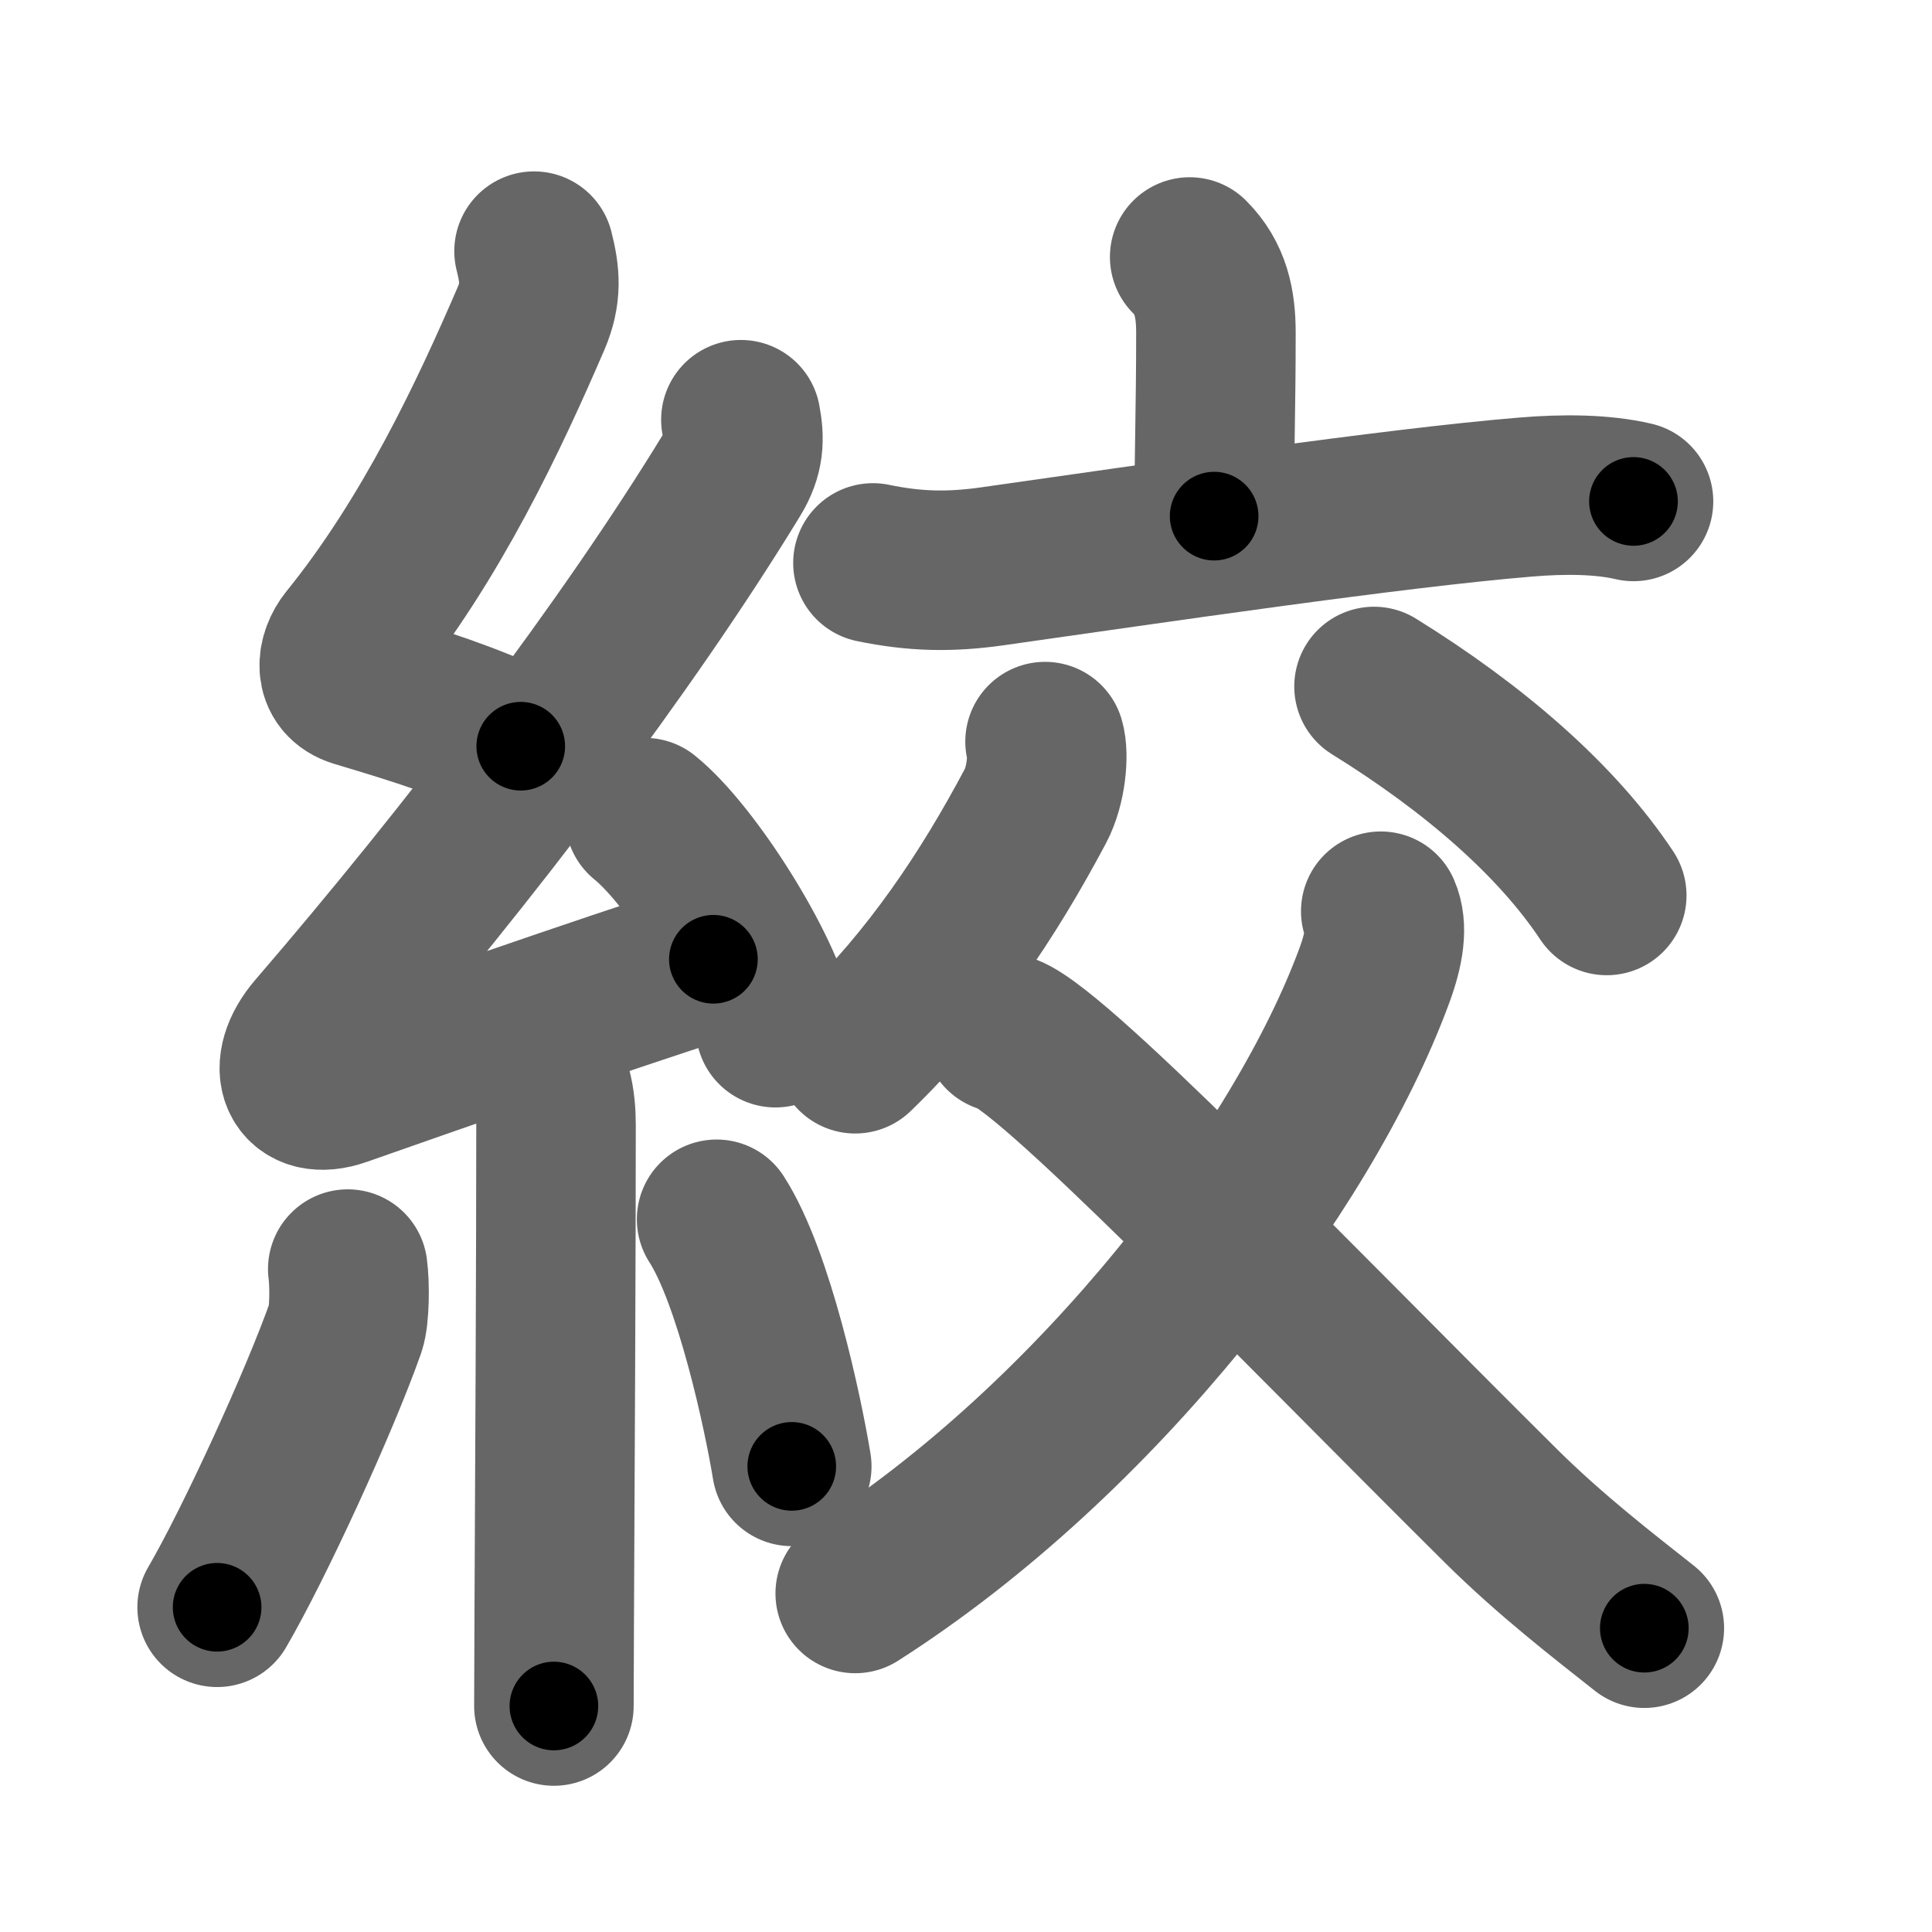 <svg xmlns="http://www.w3.org/2000/svg" width="109" height="109" viewBox="0 0 109 109" id="7d5e"><g fill="none" stroke="#666" stroke-width="9" stroke-linecap="round" stroke-linejoin="round"><g><g><path d="M30.13,14.17c0.34,1.34,0.44,2.37-0.17,3.8c-2.33,5.4-5.6,12.42-10.3,18.22c-0.65,0.81-0.9,2.18,0.5,2.6c3.68,1.1,5.97,1.83,9.22,3.31" /><path d="M41.8,23.68c0.2,1.07,0.2,1.95-0.5,3.09c-5.9,9.68-14.8,21.36-23.48,31.44c-1.72,2-0.95,3.92,1.4,3.09c4.96-1.74,14.03-4.93,21.03-7.18" /><path d="M36.38,46.13c2.6,2.09,6.72,8.6,7.37,11.85" /><path d="M30.14,59.62c1,1,1.23,2.51,1.23,3.84c0,6.82-0.06,19.98-0.1,27.42c-0.01,2.88-0.02,4.91-0.02,5.37" /><path d="M19.62,71.6c0.12,0.89,0.1,2.66-0.12,3.29c-1.47,4.17-5.16,12.21-7.25,15.79" /><path d="M40.43,68.79c2.12,3.29,3.75,10.95,4.24,13.94" /></g><g p4:phon="交" xmlns:p4="http://kanjivg.tagaini.net"><g><path d="M67.12,14.5c1.19,1.19,1.48,2.62,1.48,4.26c0,4.32-0.1,6.83-0.1,10.36" /><path d="M49.25,31.76c2.37,0.49,4.34,0.53,6.74,0.19c8.84-1.25,22.66-3.3,30.13-3.91c2.05-0.17,4.25-0.17,6.04,0.25" /></g><g><path d="M58.96,41.84c0.22,0.73,0.07,2.48-0.54,3.63c-2.67,5.03-5.89,9.85-10.17,13.98" /><path d="M77.52,38.73c5.65,3.5,10.31,7.54,13.13,11.79" /><path d="M77.9,51.41c0.38,0.86,0.21,2.09-0.37,3.65C73.5,66,62,81.12,48.25,89.9" /><path d="M56.59,58.27c2.15,0.18,16.41,15.1,28.08,26.68c2.82,2.8,5.85,5.13,8.1,6.91" /></g></g></g></g><g fill="none" stroke="#000" stroke-width="5" stroke-linecap="round" stroke-linejoin="round"><g><g><path d="M30.13,14.17c0.34,1.34,0.44,2.37-0.17,3.8c-2.33,5.4-5.6,12.42-10.3,18.22c-0.65,0.81-0.9,2.18,0.5,2.6c3.68,1.1,5.97,1.83,9.22,3.31" stroke-dasharray="37.91" stroke-dashoffset="37.91"><animate id="0" attributeName="stroke-dashoffset" values="37.91;0" dur="0.38s" fill="freeze" begin="0s;7d5e.click" /></path><path d="M41.8,23.68c0.2,1.07,0.2,1.95-0.5,3.09c-5.9,9.68-14.8,21.36-23.48,31.44c-1.72,2-0.95,3.92,1.4,3.09c4.96-1.74,14.03-4.93,21.03-7.18" stroke-dasharray="70.1" stroke-dashoffset="70.1"><animate attributeName="stroke-dashoffset" values="70.1" fill="freeze" begin="7d5e.click" /><animate id="1" attributeName="stroke-dashoffset" values="70.1;0" dur="0.53s" fill="freeze" begin="0.end" /></path><path d="M36.38,46.13c2.6,2.09,6.72,8.6,7.37,11.85" stroke-dasharray="14.12" stroke-dashoffset="14.12"><animate attributeName="stroke-dashoffset" values="14.12" fill="freeze" begin="7d5e.click" /><animate id="2" attributeName="stroke-dashoffset" values="14.12;0" dur="0.14s" fill="freeze" begin="1.end" /></path><path d="M30.14,59.62c1,1,1.23,2.51,1.23,3.84c0,6.82-0.06,19.98-0.1,27.42c-0.01,2.88-0.02,4.91-0.02,5.37" stroke-dasharray="36.93" stroke-dashoffset="36.93"><animate attributeName="stroke-dashoffset" values="36.93" fill="freeze" begin="7d5e.click" /><animate id="3" attributeName="stroke-dashoffset" values="36.93;0" dur="0.37s" fill="freeze" begin="2.end" /></path><path d="M19.62,71.6c0.12,0.89,0.1,2.66-0.12,3.29c-1.47,4.17-5.16,12.21-7.25,15.79" stroke-dasharray="20.7" stroke-dashoffset="20.7"><animate attributeName="stroke-dashoffset" values="20.7" fill="freeze" begin="7d5e.click" /><animate id="4" attributeName="stroke-dashoffset" values="20.7;0" dur="0.21s" fill="freeze" begin="3.end" /></path><path d="M40.43,68.79c2.12,3.29,3.75,10.95,4.24,13.94" stroke-dasharray="14.64" stroke-dashoffset="14.64"><animate attributeName="stroke-dashoffset" values="14.64" fill="freeze" begin="7d5e.click" /><animate id="5" attributeName="stroke-dashoffset" values="14.64;0" dur="0.15s" fill="freeze" begin="4.end" /></path></g><g p4:phon="交" xmlns:p4="http://kanjivg.tagaini.net"><g><path d="M67.12,14.5c1.19,1.19,1.48,2.62,1.48,4.26c0,4.32-0.1,6.83-0.1,10.36" stroke-dasharray="15" stroke-dashoffset="15"><animate attributeName="stroke-dashoffset" values="15" fill="freeze" begin="7d5e.click" /><animate id="6" attributeName="stroke-dashoffset" values="15;0" dur="0.15s" fill="freeze" begin="5.end" /></path><path d="M49.25,31.76c2.37,0.49,4.34,0.53,6.74,0.19c8.84-1.25,22.66-3.3,30.13-3.91c2.05-0.17,4.25-0.17,6.04,0.25" stroke-dasharray="43.23" stroke-dashoffset="43.23"><animate attributeName="stroke-dashoffset" values="43.23" fill="freeze" begin="7d5e.click" /><animate id="7" attributeName="stroke-dashoffset" values="43.23;0" dur="0.43s" fill="freeze" begin="6.end" /></path></g><g><path d="M58.96,41.84c0.22,0.73,0.07,2.48-0.54,3.63c-2.67,5.03-5.89,9.85-10.17,13.98" stroke-dasharray="21.1" stroke-dashoffset="21.1"><animate attributeName="stroke-dashoffset" values="21.1" fill="freeze" begin="7d5e.click" /><animate id="8" attributeName="stroke-dashoffset" values="21.1;0" dur="0.21s" fill="freeze" begin="7.end" /></path><path d="M77.52,38.73c5.65,3.5,10.31,7.54,13.13,11.79" stroke-dasharray="17.78" stroke-dashoffset="17.78"><animate attributeName="stroke-dashoffset" values="17.78" fill="freeze" begin="7d5e.click" /><animate id="9" attributeName="stroke-dashoffset" values="17.78;0" dur="0.18s" fill="freeze" begin="8.end" /></path><path d="M77.9,51.41c0.38,0.86,0.21,2.09-0.37,3.65C73.5,66,62,81.12,48.25,89.9" stroke-dasharray="49.94" stroke-dashoffset="49.94"><animate attributeName="stroke-dashoffset" values="49.94" fill="freeze" begin="7d5e.click" /><animate id="10" attributeName="stroke-dashoffset" values="49.94;0" dur="0.5s" fill="freeze" begin="9.end" /></path><path d="M56.59,58.27c2.15,0.18,16.41,15.1,28.08,26.68c2.82,2.8,5.85,5.13,8.1,6.91" stroke-dasharray="49.47" stroke-dashoffset="49.47"><animate attributeName="stroke-dashoffset" values="49.47" fill="freeze" begin="7d5e.click" /><animate id="11" attributeName="stroke-dashoffset" values="49.47;0" dur="0.49s" fill="freeze" begin="10.end" /></path></g></g></g></g></svg>